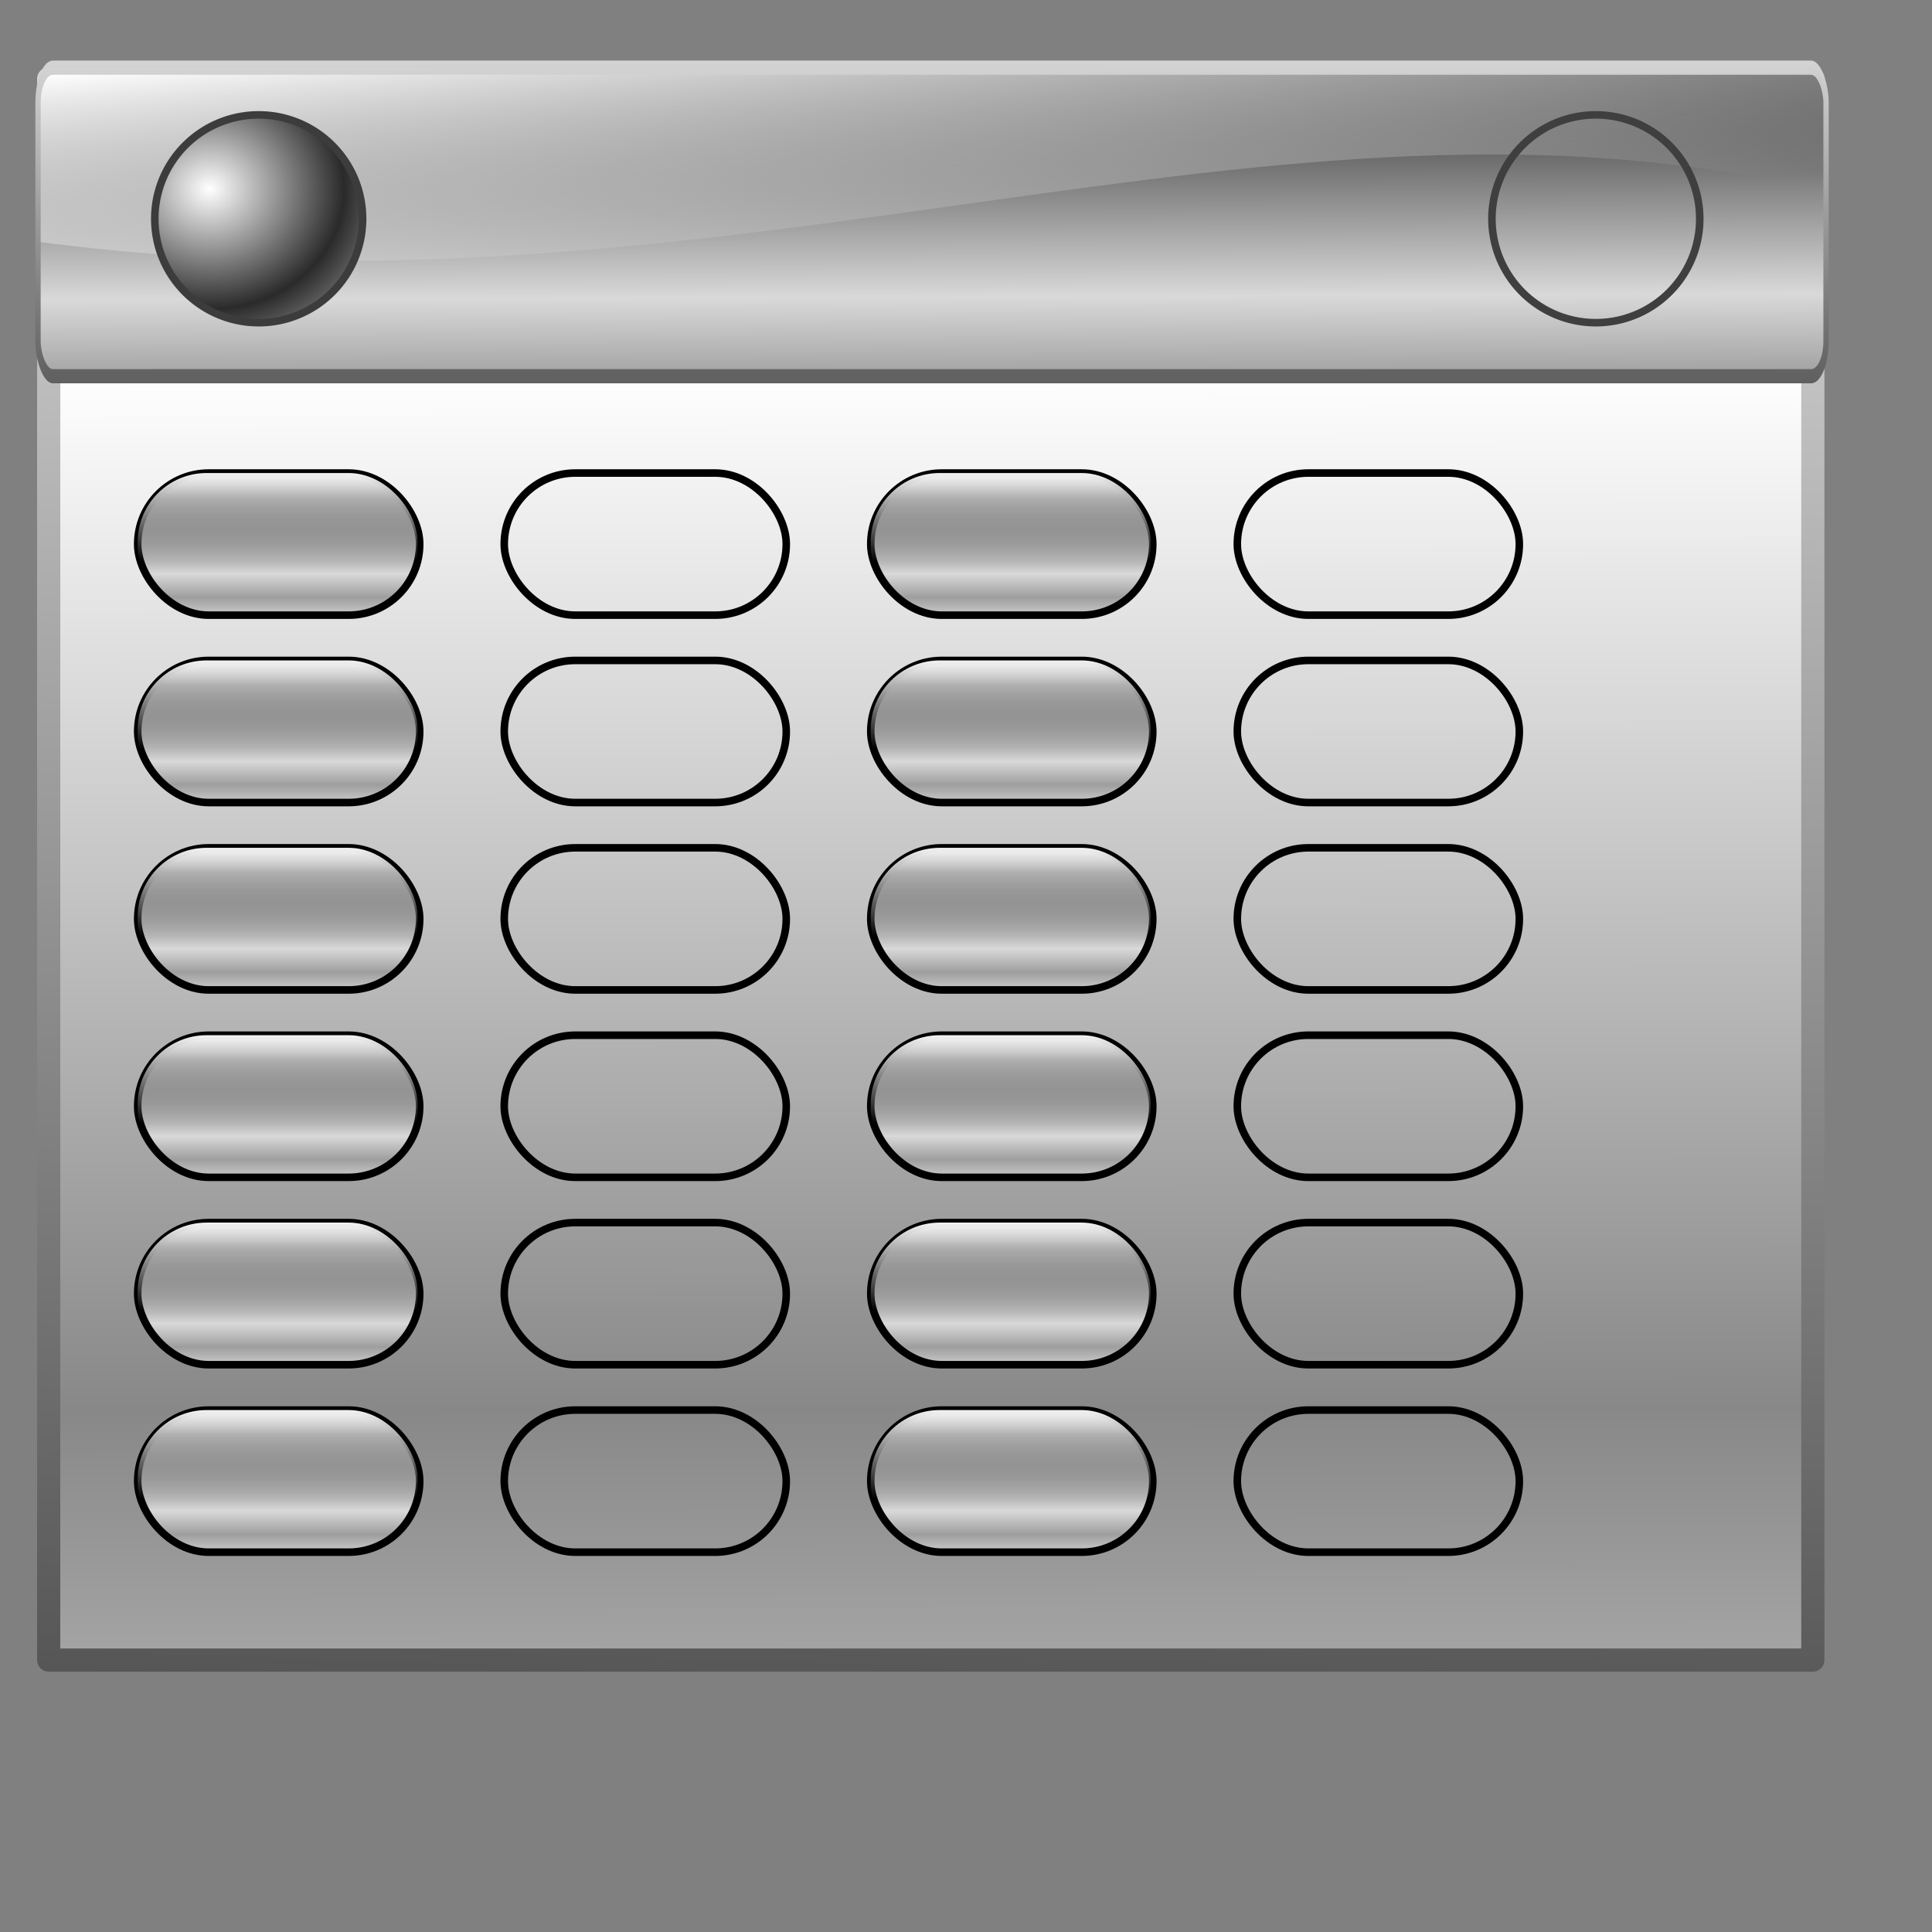 <?xml version="1.0" encoding="UTF-8" standalone="no"?>
<!-- Created with Inkscape (http://www.inkscape.org/) -->

<svg
   xmlns:dc="http://purl.org/dc/elements/1.1/"
   xmlns:cc="http://creativecommons.org/ns#"
   xmlns:rdf="http://www.w3.org/1999/02/22-rdf-syntax-ns#"
   xmlns:svg="http://www.w3.org/2000/svg"
   xmlns="http://www.w3.org/2000/svg"
   xmlns:xlink="http://www.w3.org/1999/xlink"
   xmlns:sodipodi="http://sodipodi.sourceforge.net/DTD/sodipodi-0.dtd"
   xmlns:inkscape="http://www.inkscape.org/namespaces/inkscape"
   width="256"
   height="256"
   id="svg3897"
   sodipodi:version="0.32"
   inkscape:version="0.91 r13725"
   version="1.0"
   sodipodi:docname="view-calendar-month.svg"
   inkscape:output_extension="org.inkscape.output.svg.inkscape"
   inkscape:export-filename="/media/disk/melo/map-blue.png"
   inkscape:export-xdpi="90"
   inkscape:export-ydpi="90">
  <rect width="100%" height="100%" fill="#808080" stroke="none"/>
  <sodipodi:namedview
     id="base"
     pagecolor="#ffffff"
     bordercolor="#666666"
     borderopacity="1.0"
     inkscape:pageopacity="0.0"
     inkscape:pageshadow="2"
     inkscape:zoom="3.17"
     inkscape:cx="128"
     inkscape:cy="136.38576"
     inkscape:document-units="px"
     inkscape:current-layer="layer1"
     width="256"
     height="256"
     inkscape:window-width="1920"
     inkscape:window-height="1057"
     inkscape:window-x="-2"
     inkscape:window-y="-5"
     showgrid="false"
     showguides="true"
     inkscape:guide-bbox="true"
     inkscape:window-maximized="1" />
  <defs
     id="defs3899">
    <linearGradient
       id="linearGradient2706">
      <stop
         id="stop2708"
         stop-color="#9e9e9e"
         stop-opacity="1" />
      <stop
         offset="0.235"
         id="stop2710"
         stop-color="#d9d9d9"
         stop-opacity="1" />
      <stop
         id="stop2712"
         offset="1"
         stop-color="#000000"
         stop-opacity="1" />
    </linearGradient>
    <linearGradient
       id="linearGradient3474">
      <stop
         id="stop3476"
         stop-color="#565656"
         stop-opacity="1" />
      <stop
         id="stop3478"
         offset="1"
         stop-color="#dadada"
         stop-opacity="1" />
    </linearGradient>
    <linearGradient
       id="linearGradient3566">
      <stop
         id="stop3568"
         stop-color="#ffffff"
         stop-opacity="0" />
      <stop
         offset="1"
         id="stop3570"
         stop-color="#ffffff"
         stop-opacity="1" />
    </linearGradient>
    <linearGradient
       id="linearGradient3558">
      <stop
         id="stop3560"
         stop-color="#6474d6"
         stop-opacity="1" />
      <stop
         id="stop3564"
         offset="0.167"
         stop-color="#949cd9"
         stop-opacity="1" />
      <stop
         offset="1"
         id="stop3562"
         stop-color="#20267b"
         stop-opacity="1" />
    </linearGradient>
    <linearGradient
       id="linearGradient3391"
       inkscape:collect="always">
      <stop
         id="stop3393"
         stop-color="#55a0c5"
         stop-opacity="1" />
      <stop
         id="stop3395"
         offset="1"
         stop-color="#ffffff"
         stop-opacity="1" />
    </linearGradient>
    <linearGradient
       id="linearGradient3385"
       inkscape:collect="always">
      <stop
         id="stop3387"
         stop-color="#1cec17"
         stop-opacity="1" />
      <stop
         id="stop3389"
         offset="1"
         stop-color="#236a21"
         stop-opacity="1" />
    </linearGradient>
    <linearGradient
       inkscape:collect="always"
       id="linearGradient2837">
      <stop
         id="stop2839"
         stop-color="white"
         stop-opacity="1" />
      <stop
         offset="1"
         id="stop2841"
         stop-color="black"
         stop-opacity="1" />
    </linearGradient>
    <linearGradient
       id="linearGradient3896">
      <stop
         id="stop3898"
         stop-color="#ffffff"
         stop-opacity="1" />
      <stop
         id="stop3900"
         offset="1"
         stop-color="#2a2a2a"
         stop-opacity="1" />
    </linearGradient>
    <linearGradient
       id="linearGradient2785">
      <stop
         id="stop2787"
         stop-color="#888888"
         stop-opacity="1" />
      <stop
         id="stop2789"
         offset="1"
         stop-color="#ffffff"
         stop-opacity="1" />
    </linearGradient>
    <linearGradient
       id="linearGradient2811">
      <stop
         id="stop2813"
         stop-color="#2e46c9"
         stop-opacity="1" />
      <stop
         id="stop4535"
         offset="1"
         stop-color="#202a7b"
         stop-opacity="1" />
    </linearGradient>
    <linearGradient
       id="linearGradient2841">
      <stop
         id="stop2843"
         stop-color="#000000"
         stop-opacity="1" />
      <stop
         id="stop2845"
         offset="1"
         stop-color="#aaacf1"
         stop-opacity="1" />
    </linearGradient>
    <linearGradient
       id="linearGradient2847"
       inkscape:collect="always">
      <stop
         id="stop2849"
         stop-color="#202372"
         stop-opacity="1" />
      <stop
         id="stop2851"
         offset="1"
         stop-color="#bdc3f6"
         stop-opacity="1" />
    </linearGradient>
    <linearGradient
       inkscape:collect="always"
       id="linearGradient2873">
      <stop
         id="stop2875"
         stop-color="#dae9da"
         stop-opacity="1" />
      <stop
         offset="1"
         id="stop2877"
         stop-color="#214f21"
         stop-opacity="1" />
    </linearGradient>
    <linearGradient
       y2="79.35"
       x2="179.66"
       y1="2.713"
       x1="150.94"
       gradientTransform="matrix(2.367,0,0,2.633,-259.91,29.13)"
       gradientUnits="userSpaceOnUse"
       id="linearGradient3604"
       xlink:href="#linearGradient2873"
       inkscape:collect="always" />
    <linearGradient
       y2="28.777"
       x2="161"
       y1="81.42"
       x1="164.03"
       spreadMethod="reflect"
       gradientTransform="matrix(2.3,0,0,2.574,-249.178,30.62)"
       gradientUnits="userSpaceOnUse"
       id="linearGradient3606"
       xlink:href="#linearGradient3391"
       inkscape:collect="always" />
    <linearGradient
       y2="84.43"
       x2="208.72"
       y1="2.713"
       x1="174.44"
       gradientTransform="matrix(2.367,0,0,2.633,-259.91,29.13)"
       gradientUnits="userSpaceOnUse"
       id="linearGradient3608"
       xlink:href="#linearGradient2811"
       inkscape:collect="always" />
    <linearGradient
       y2="15.222"
       x2="105.36"
       y1="75.53"
       x1="106.11"
       spreadMethod="reflect"
       gradientTransform="matrix(2.367,0,0,2.633,-127.97,20.349)"
       gradientUnits="userSpaceOnUse"
       id="linearGradient3610"
       xlink:href="#linearGradient3558"
       inkscape:collect="always" />
    <linearGradient
       y2="15.222"
       x2="105.36"
       y1="75.53"
       x1="106.11"
       spreadMethod="reflect"
       gradientTransform="matrix(2.44,0,0,2.714,-144.969,7.762)"
       gradientUnits="userSpaceOnUse"
       id="linearGradient2553"
       xlink:href="#linearGradient3558"
       inkscape:collect="always" />
    <linearGradient
       y2="79.35"
       x2="179.66"
       y1="2.713"
       x1="150.94"
       gradientTransform="matrix(2.44,0,0,2.714,-280.943,16.812)"
       gradientUnits="userSpaceOnUse"
       id="linearGradient2561"
       xlink:href="#linearGradient2873"
       inkscape:collect="always" />
    <linearGradient
       inkscape:collect="always"
       xlink:href="#linearGradient3578"
       id="linearGradient2573"
       gradientUnits="userSpaceOnUse"
       spreadMethod="reflect"
       x1="13.515"
       y1="-7.475"
       x2="16.09"
       y2="-7.475" />
    <linearGradient
       inkscape:collect="always"
       xlink:href="#linearGradient3578"
       id="linearGradient3602"
       gradientUnits="userSpaceOnUse"
       spreadMethod="reflect"
       x1="17.08"
       y1="-2.275"
       x2="14.94"
       y2="-3.733" />
    <linearGradient
       inkscape:collect="always"
       xlink:href="#linearGradient3578"
       id="linearGradient3600"
       gradientUnits="userSpaceOnUse"
       spreadMethod="reflect"
       x1="15.582"
       y1="-6.256"
       x2="17.377"
       y2="-1.992" />
    <linearGradient
       inkscape:collect="always"
       xlink:href="#linearGradient3578"
       id="linearGradient3598"
       gradientUnits="userSpaceOnUse"
       spreadMethod="reflect"
       x1="16.691"
       y1="-10.978"
       x2="16.09"
       y2="-7.475" />
    <linearGradient
       inkscape:collect="always"
       xlink:href="#linearGradient3578"
       id="linearGradient3596"
       gradientUnits="userSpaceOnUse"
       spreadMethod="reflect"
       x1="16.387"
       y1="-11.391"
       x2="11.132"
       y2="-11.199" />
    <linearGradient
       inkscape:collect="always"
       xlink:href="#linearGradient3578"
       id="linearGradient3594"
       gradientUnits="userSpaceOnUse"
       spreadMethod="reflect"
       x1="12.04"
       y1="-11.587"
       x2="8.696"
       y2="-2.688" />
    <linearGradient
       inkscape:collect="always"
       xlink:href="#linearGradient3578"
       id="linearGradient3592"
       gradientUnits="userSpaceOnUse"
       spreadMethod="reflect"
       x1="12.906"
       y1="-10.151"
       x2="11.372"
       y2="-5.778" />
    <linearGradient
       inkscape:collect="always"
       xlink:href="#linearGradient3578"
       id="linearGradient3590"
       gradientUnits="userSpaceOnUse"
       spreadMethod="reflect"
       x1="16.387"
       y1="-5.908"
       x2="17.747"
       y2="-6.953" />
    <linearGradient
       inkscape:collect="always"
       xlink:href="#linearGradient3578"
       id="linearGradient3588"
       gradientUnits="userSpaceOnUse"
       spreadMethod="reflect"
       x1="13.515"
       y1="-7.475"
       x2="17.07"
       y2="-8.02" />
    <linearGradient
       inkscape:collect="always"
       xlink:href="#linearGradient3578"
       id="linearGradient3586"
       gradientUnits="userSpaceOnUse"
       spreadMethod="reflect"
       x1="16.909"
       y1="-5.212"
       x2="18.617"
       y2="-6.583" />
    <linearGradient
       id="linearGradient3578">
      <stop
         id="stop3580"
         stop-color="#000000"
         stop-opacity="1" />
      <stop
         offset="1"
         id="stop3582"
         stop-color="#fffcfc"
         stop-opacity="1" />
    </linearGradient>
    <linearGradient
       y2="28.777"
       x2="161"
       y1="81.42"
       x1="164.03"
       spreadMethod="reflect"
       gradientTransform="matrix(2.37,0,0,2.652,-269.882,18.348)"
       gradientUnits="userSpaceOnUse"
       id="linearGradient2891"
       xlink:href="#linearGradient3391"
       inkscape:collect="always" />
    <linearGradient
       y2="84.43"
       x2="208.72"
       y1="2.713"
       x1="174.44"
       gradientTransform="matrix(2.44,0,0,2.714,-280.943,16.812)"
       gradientUnits="userSpaceOnUse"
       id="linearGradient2893"
       xlink:href="#linearGradient2811"
       inkscape:collect="always" />
    <linearGradient
       y2="13.375"
       x2="102.29"
       y1="51.833"
       x1="113.93"
       gradientTransform="matrix(2.44,0,0,2.714,-144.969,7.762)"
       gradientUnits="userSpaceOnUse"
       id="linearGradient2897"
       xlink:href="#linearGradient3566"
       inkscape:collect="always" />
    <linearGradient
       y2="15.827"
       x2="190.16"
       y1="9.87"
       x1="185.91"
       gradientUnits="userSpaceOnUse"
       id="linearGradient2899"
       xlink:href="#linearGradient2837"
       inkscape:collect="always" />
    <linearGradient
       y2="10.472"
       x2="185.22"
       y1="16.91"
       x1="189.7"
       gradientUnits="userSpaceOnUse"
       id="linearGradient2901"
       xlink:href="#linearGradient2837"
       inkscape:collect="always" />
    <linearGradient
       y2="15.827"
       x2="190.16"
       y1="9.87"
       x1="185.91"
       gradientUnits="userSpaceOnUse"
       id="linearGradient2903"
       xlink:href="#linearGradient2841"
       inkscape:collect="always" />
    <linearGradient
       y2="10.472"
       x2="185.22"
       y1="16.91"
       x1="189.7"
       gradientUnits="userSpaceOnUse"
       id="linearGradient2905"
       xlink:href="#linearGradient2847"
       inkscape:collect="always" />
    <linearGradient
       y2="15.827"
       x2="190.16"
       y1="9.87"
       x1="185.91"
       gradientUnits="userSpaceOnUse"
       id="linearGradient2907"
       xlink:href="#linearGradient2837"
       inkscape:collect="always" />
    <linearGradient
       y2="10.472"
       x2="185.22"
       y1="16.91"
       x1="189.7"
       gradientUnits="userSpaceOnUse"
       id="linearGradient2909"
       xlink:href="#linearGradient3385"
       inkscape:collect="always" />
    <linearGradient
       inkscape:collect="always"
       xlink:href="#linearGradient3566"
       id="linearGradient4345"
       gradientUnits="userSpaceOnUse"
       spreadMethod="pad"
       x1="140.15"
       y1="71.808"
       x2="140.15"
       y2="59.46"
       gradientTransform="translate(115.108,126.809)" />
    <linearGradient
       inkscape:collect="always"
       xlink:href="#linearGradient2706"
       id="linearGradient4348"
       gradientUnits="userSpaceOnUse"
       spreadMethod="reflect"
       x1="140.15"
       y1="76.51"
       x2="140.15"
       y2="63.26"
       gradientTransform="translate(115.108,126.809)" />
    <linearGradient
       inkscape:collect="always"
       xlink:href="#linearGradient3566"
       id="linearGradient4355"
       gradientUnits="userSpaceOnUse"
       spreadMethod="pad"
       x1="140.15"
       y1="71.808"
       x2="140.15"
       y2="59.46"
       gradientTransform="translate(115.108,101.977)" />
    <linearGradient
       inkscape:collect="always"
       xlink:href="#linearGradient2706"
       id="linearGradient4358"
       gradientUnits="userSpaceOnUse"
       spreadMethod="reflect"
       x1="140.15"
       y1="76.51"
       x2="140.15"
       y2="63.26"
       gradientTransform="translate(115.108,101.977)" />
    <linearGradient
       inkscape:collect="always"
       xlink:href="#linearGradient3566"
       id="linearGradient4385"
       gradientUnits="userSpaceOnUse"
       spreadMethod="pad"
       x1="140.15"
       y1="71.808"
       x2="140.15"
       y2="59.46"
       gradientTransform="translate(115.108,77.145)" />
    <linearGradient
       inkscape:collect="always"
       xlink:href="#linearGradient2706"
       id="linearGradient4388"
       gradientUnits="userSpaceOnUse"
       spreadMethod="reflect"
       x1="140.15"
       y1="76.51"
       x2="140.15"
       y2="63.26"
       gradientTransform="translate(115.108,77.145)" />
    <linearGradient
       inkscape:collect="always"
       xlink:href="#linearGradient3566"
       id="linearGradient4395"
       gradientUnits="userSpaceOnUse"
       spreadMethod="pad"
       x1="140.15"
       y1="71.808"
       x2="140.15"
       y2="59.46"
       gradientTransform="translate(115.108,52.313)" />
    <linearGradient
       inkscape:collect="always"
       xlink:href="#linearGradient2706"
       id="linearGradient4398"
       gradientUnits="userSpaceOnUse"
       spreadMethod="reflect"
       x1="140.15"
       y1="76.51"
       x2="140.15"
       y2="63.26"
       gradientTransform="translate(115.108,52.313)" />
    <linearGradient
       inkscape:collect="always"
       xlink:href="#linearGradient3566"
       id="linearGradient4425"
       gradientUnits="userSpaceOnUse"
       spreadMethod="pad"
       x1="140.15"
       y1="71.808"
       x2="140.15"
       y2="59.46"
       gradientTransform="translate(115.108,27.48)" />
    <linearGradient
       inkscape:collect="always"
       xlink:href="#linearGradient2706"
       id="linearGradient4428"
       gradientUnits="userSpaceOnUse"
       spreadMethod="reflect"
       x1="140.15"
       y1="76.51"
       x2="140.15"
       y2="63.26"
       gradientTransform="translate(115.108,27.48)" />
    <linearGradient
       inkscape:collect="always"
       xlink:href="#linearGradient3566"
       id="linearGradient4435"
       gradientUnits="userSpaceOnUse"
       spreadMethod="pad"
       x1="140.15"
       y1="71.808"
       x2="140.15"
       y2="59.46"
       gradientTransform="translate(115.108,2.648)" />
    <linearGradient
       inkscape:collect="always"
       xlink:href="#linearGradient2706"
       id="linearGradient4438"
       gradientUnits="userSpaceOnUse"
       spreadMethod="reflect"
       x1="140.15"
       y1="76.51"
       x2="140.15"
       y2="63.26"
       gradientTransform="translate(115.108,2.648)" />
    <linearGradient
       inkscape:collect="always"
       xlink:href="#linearGradient2706"
       id="linearGradient4585"
       gradientUnits="userSpaceOnUse"
       gradientTransform="matrix(2.479,0,0,0.266,-148.087,58.795)"
       spreadMethod="reflect"
       x1="106.11"
       y1="75.53"
       x2="105.36"
       y2="15.222" />
    <linearGradient
       inkscape:collect="always"
       xlink:href="#linearGradient3566"
       id="linearGradient4587"
       gradientUnits="userSpaceOnUse"
       gradientTransform="matrix(2.479,0,0,0.266,-148.087,58.795)"
       x1="113.93"
       y1="51.833"
       x2="102.29"
       y2="13.375" />
    <linearGradient
       inkscape:collect="always"
       xlink:href="#linearGradient3474"
       id="linearGradient4589"
       gradientUnits="userSpaceOnUse"
       gradientTransform="matrix(1.013,0,0,0.098,-3.589,59.085)"
       x1="126.95"
       y1="211.31"
       x2="126.95"
       y2="50.614" />
    <radialGradient
       inkscape:collect="always"
       xlink:href="#linearGradient3896"
       id="radialGradient4591"
       gradientUnits="userSpaceOnUse"
       gradientTransform="matrix(-0.016,1.116,-1.25,-0.018,83.297,5.174)"
       spreadMethod="reflect"
       cx="32.25"
       cy="40.42"
       fx="32.25"
       fy="40.42"
       r="14.268" />
    <linearGradient
       inkscape:collect="always"
       xlink:href="#linearGradient2785"
       id="linearGradient4602"
       gradientUnits="userSpaceOnUse"
       gradientTransform="matrix(1.117,0,0,1.351,-12.946,-23.745)"
       spreadMethod="reflect"
       x1="117.33"
       y1="155.81"
       x2="117.19"
       y2="53.701" />
    <linearGradient
       inkscape:collect="always"
       xlink:href="#linearGradient3474"
       id="linearGradient4604"
       gradientUnits="userSpaceOnUse"
       gradientTransform="matrix(1.117,0,0,1.351,-12.946,-23.745)"
       x1="121.97"
       y1="184.06"
       x2="126.31"
       y2="21.922" />
  </defs>
  <g
     id="layer1"
     inkscape:groupmode="layer"
     inkscape:label="1. réteg">
    <g
       transform="translate(2.792,0.148)"
       id="g2846"
       inkscape:label="1. réteg">
      <g
         id="g2637">
        <g
           transform="translate(-2.572,0)"
           id="g3612">
          <g
             id="g2650"
             stroke-opacity="1"
             fill="url(#linearGradient2573)"
             font-family="Bitstream Vera Sans"
             stroke="none"
             font-style="normal"
             stroke-linejoin="miter"
             fill-opacity="1"
             font-weight="normal"
             stroke-linecap="butt"
             stroke-width="1"
             font-size="12">
            <path
               d="M 16.188,-12.219 L 12.094,-12.188 L 12.801,-11.48 L 16.895,-11.512 L 16.188,-12.219 z"
               id="path2652"
               fill="url(#linearGradient2573)"
               fill-opacity="1" />
            <path
               d="M 12.094,-12.188 L 8.75,-3.438 L 9.457,-2.73 L 12.801,-11.48 L 12.094,-12.188 z"
               id="path2654"
               fill="url(#linearGradient2553)"
               fill-opacity="1" />
            <path
               d="M 14.75,-5.688 L 15.531,-3.469 L 16.238,-2.762 L 15.457,-4.98 L 14.75,-5.688 z"
               id="path2662"
               fill="url(#linearGradient2573)"
               fill-opacity="1" />
            <path
               d="M 15.531,-3.469 L 15.531,-3.438 L 16.238,-2.73 L 16.238,-2.762 L 15.531,-3.469 z"
               id="path2664"
               fill="url(#linearGradient2573)"
               fill-opacity="1" />
            <path
               d="M 17.92,-11.52 C 17.479,-11.961 16.896,-12.234 16.188,-12.219 L 16.895,-11.512 C 17.604,-11.527 18.186,-11.254 18.627,-10.812 L 17.92,-11.52 z"
               id="path2672"
               fill="url(#linearGradient2573)"
               fill-opacity="1" />
            <path
               d="M 16.219,-11.969 C 16.818,-11.966 17.317,-11.726 17.7,-11.343 L 18.407,-10.636 C 18.024,-11.019 17.525,-11.259 16.926,-11.262 L 16.219,-11.969 z"
               id="path2674"
               fill="url(#linearGradient3598)"
               fill-opacity="1" />
            <path
               d="M 17.7,-11.343 C 19.262,-9.781 18.899,-5.843 15.594,-5.906 L 16.301,-5.199 C 19.606,-5.136 19.969,-9.074 18.407,-10.636 L 17.7,-11.343 z"
               id="path2676"
               fill="url(#linearGradient2561)"
               fill-opacity="1" />
            <path
               d="M 15.594,-5.906 L 16.375,-3.719 L 17.082,-3.012 L 16.301,-5.199 L 15.594,-5.906 z"
               id="path2678"
               fill="url(#linearGradient2573)"
               fill-opacity="1" />
            <path
               d="M 16.375,-3.719 L 15.719,-3.719 L 16.426,-3.012 L 17.082,-3.012 L 16.375,-3.719 z"
               id="path2680"
               fill="url(#linearGradient2573)"
               fill-opacity="1" />
            <path
               d="M 14.875,-5.969 L 10.562,-5.969 L 11.27,-5.262 L 15.582,-5.262 L 14.875,-5.969 z"
               id="path2684"
               fill="url(#linearGradient2573)"
               fill-opacity="1" />
            <path
               d="M 10.562,-5.969 L 9.75,-3.75 L 10.457,-3.043 L 11.27,-5.262 L 10.562,-5.969 z"
               id="path2686"
               fill="url(#linearGradient2573)"
               fill-opacity="1" />
            <path
               d="M 9.188,-3.75 L 12.281,-11.906 L 12.988,-11.199 L 9.895,-3.043 L 9.188,-3.75 z"
               id="path2690"
               fill="url(#linearGradient3594)"
               fill-opacity="1" />
            <path
               d="M 10.812,-5.688 L 14.75,-5.688 L 15.457,-4.98 L 11.52,-4.98 L 10.812,-5.688 z"
               id="path2660"
               fill="url(#linearGradient3608)"
               fill-opacity="1" />
            <path
               d="M 15.719,-3.719 L 14.875,-5.969 L 15.582,-5.262 L 16.426,-3.012 L 15.719,-3.719 z"
               id="path2682"
               fill="url(#linearGradient3610)"
               fill-opacity="1" />
            <path
               d="M 9.75,-3.75 L 9.188,-3.75 L 9.895,-3.043 L 10.457,-3.043 L 9.75,-3.75 z"
               id="path2688"
               fill="url(#linearGradient2573)"
               fill-opacity="1" />
            <path
               d="M 12.281,-11.906 L 16.219,-11.969 L 16.926,-11.262 L 12.988,-11.199 L 12.281,-11.906 z"
               id="path2692"
               fill="url(#linearGradient3596)"
               fill-opacity="1" />
            <path
               d="M 13.594,-11.375 L 15.438,-6.438 L 16.145,-5.73 L 14.301,-10.668 L 13.594,-11.375 z"
               id="path2694"
               fill="url(#linearGradient2573)"
               fill-opacity="1" />
            <path
               d="M 17.297,-10.695 C 16.872,-11.12 16.292,-11.392 15.594,-11.375 L 16.301,-10.668 C 17,-10.685 17.579,-10.413 18.004,-9.988 L 17.297,-10.695 z"
               id="path2698"
               fill="url(#linearGradient2561)"
               fill-opacity="1" />
            <path
               d="M 15.594,-11.375 L 13.594,-11.375 L 14.301,-10.668 L 16.301,-10.668 L 15.594,-11.375 z"
               id="path2700"
               fill="url(#linearGradient2891)"
               fill-opacity="1" />
            <path
               d="M 12.5,-11.25 L 10.719,-6.375 L 11.426,-5.668 L 13.207,-10.543 L 12.5,-11.25 z"
               id="path2702"
               fill="url(#linearGradient2893)"
               fill-opacity="1" />
            <path
               d="M 10.719,-6.375 L 14.719,-6.312 L 15.426,-5.605 L 11.426,-5.668 L 10.719,-6.375 z"
               id="path2704"
               fill="url(#linearGradient2553)"
               fill-opacity="1" />
            <path
               d="M 14.719,-6.312 L 12.969,-11.25 L 13.676,-10.543 L 15.426,-5.605 L 14.719,-6.312 z"
               id="path2706"
               fill="url(#linearGradient2897)"
               fill-opacity="1" />
            <path
               d="M 12.969,-11.25 L 12.5,-11.25 L 13.207,-10.543 L 13.676,-10.543 L 12.969,-11.25 z"
               id="path2708"
               fill="url(#linearGradient2899)"
               fill-opacity="1" />
            <path
               d="M 13.969,-11.125 L 15.562,-11.125 L 16.27,-10.418 L 14.676,-10.418 L 13.969,-11.125 z"
               id="path2710"
               fill="url(#linearGradient2901)"
               fill-opacity="1" />
            <path
               d="M 15.562,-11.125 C 16.263,-11.142 16.808,-10.898 17.189,-10.517 L 17.896,-9.809 C 17.515,-10.191 16.97,-10.435 16.27,-10.418 L 15.562,-11.125 z"
               id="path2712"
               fill="url(#linearGradient2903)"
               fill-opacity="1" />
            <path
               d="M 17.189,-10.517 C 18.416,-9.29 17.957,-6.644 15.594,-6.719 L 16.301,-6.012 C 18.665,-5.937 19.123,-8.583 17.896,-9.809 L 17.189,-10.517 z"
               id="path2714"
               fill="url(#linearGradient3588)"
               fill-opacity="1" />
            <path
               d="M 15.594,-6.719 L 13.969,-11.125 L 14.676,-10.418 L 16.301,-6.012 L 15.594,-6.719 z"
               id="path2716"
               fill="url(#linearGradient2905)"
               fill-opacity="1" />
            <path
               d="M 15.438,-6.438 C 18.435,-6.363 18.668,-9.323 17.297,-10.695 L 18.004,-9.988 C 19.375,-8.616 19.142,-5.656 16.145,-5.73 L 15.438,-6.438 z"
               id="path2696"
               fill="url(#linearGradient3590)"
               fill-opacity="1" />
            <path
               d="M 11.156,-6.656 L 12.75,-11.031 L 13.457,-10.324 L 11.863,-5.949 L 11.156,-6.656 z"
               id="path2722"
               fill="url(#linearGradient3592)"
               fill-opacity="1" />
            <path
               d="M 12.75,-11.031 L 14.375,-6.656 L 15.082,-5.949 L 13.457,-10.324 L 12.75,-11.031 z"
               id="path2718"
               fill="url(#linearGradient2907)"
               fill-opacity="1" />
            <path
               d="M 14.375,-6.656 L 11.156,-6.656 L 11.863,-5.949 L 15.082,-5.949 L 14.375,-6.656 z"
               id="path2720"
               fill="url(#linearGradient2909)"
               fill-opacity="1" />
            <path
               d="M 15.969,-5.688 C 19.235,-5.625 19.619,-9.821 17.92,-11.52 L 18.627,-10.812 C 20.326,-9.114 19.942,-4.918 16.676,-4.98 L 15.969,-5.688 z"
               id="path2670"
               fill="url(#linearGradient3586)"
               fill-opacity="1" />
            <path
               d="M 16.781,-3.438 L 15.969,-5.688 L 16.676,-4.98 L 17.488,-2.73 L 16.781,-3.438 z"
               id="path2668"
               fill="url(#linearGradient3600)"
               fill-opacity="1" />
            <path
               d="M 15.531,-3.438 L 16.781,-3.438 L 17.488,-2.73 L 16.238,-2.73 L 15.531,-3.438 z"
               id="path2666"
               fill="url(#linearGradient3602)"
               fill-opacity="1" />
            <path
               d="M 8.75,-3.438 L 10,-3.438 L 10.707,-2.73 L 9.457,-2.73 L 8.75,-3.438 z"
               id="path2656"
               fill="url(#linearGradient3604)"
               fill-opacity="1" />
            <path
               d="M 10,-3.438 L 10.812,-5.688 L 11.52,-4.98 L 10.707,-2.73 L 10,-3.438 z"
               id="path2658"
               fill="url(#linearGradient3606)"
               fill-opacity="1" />
          </g>
          <path
             d="M 16.188,-12.175 L 12.094,-12.144 L 8.75,-3.394 L 10,-3.394 L 10.812,-5.644 L 14.75,-5.644 L 15.531,-3.425 L 15.531,-3.394 L 16.781,-3.394 L 15.969,-5.644 C 20.084,-5.565 19.623,-12.248 16.188,-12.175 z M 16.219,-11.925 C 19.263,-11.911 19.709,-5.784 15.594,-5.863 L 16.375,-3.675 L 15.719,-3.675 L 14.875,-5.925 L 10.562,-5.925 L 9.75,-3.706 L 9.187,-3.706 L 12.281,-11.863 L 16.219,-11.925 z M 13.594,-11.331 L 15.438,-6.394 C 19.363,-6.296 18.548,-11.404 15.594,-11.331 L 13.594,-11.331 z M 12.5,-11.206 L 10.719,-6.331 L 14.719,-6.269 L 12.969,-11.206 L 12.5,-11.206 z M 13.969,-11.081 L 15.562,-11.081 C 18.517,-11.154 18.692,-6.578 15.594,-6.675 L 13.969,-11.081 z M 12.75,-10.988 L 14.375,-6.613 L 11.156,-6.613 L 12.75,-10.988 z"
             id="path2505"
             stroke-opacity="1"
             fill="#333333"
             font-family="Bitstream Vera Sans"
             stroke="none"
             font-style="normal"
             stroke-linejoin="miter"
             fill-opacity="1"
             font-weight="normal"
             stroke-linecap="butt"
             stroke-width="1"
             font-size="12" />
        </g>
        <path
           sodipodi:nodetypes="csssccccccssscccsssssssccsssssssccsssssssccssssssscccccccsccccsccccccccccsssccccsssccccccssssscccccccssssscccsssccssscccccccsssssssccsssssssccccsssssssssssssssccssssssssssssssscccsssssssccsssccsssccssssssscccccsssccccsssccccsssccccccsssccssssscccccccssssscccsssccssscccccccccccccccccccccccsssssssccsssssssccsssssssccsssssssccsssccccsssccccsssccccccsssc"
           d="M 6.087,-4.024 C 6.077,-4.035 6.065,-4.043 6.053,-4.048 C 6.04,-4.054 6.027,-4.056 6.012,-4.056 C 5.959,-4.056 5.918,-4.025 5.89,-3.962 C 5.861,-3.899 5.847,-3.809 5.847,-3.691 L 5.847,-3.143 L 5.753,-3.143 L 5.753,-4.184 L 5.847,-4.184 L 5.847,-4.022 C 5.867,-4.085 5.893,-4.132 5.924,-4.162 C 5.956,-4.193 5.994,-4.209 6.039,-4.209 C 6.046,-4.209 6.053,-4.208 6.061,-4.206 C 6.068,-4.205 6.077,-4.203 6.087,-4.199 L 6.087,-4.024 M 6.385,-4.064 C 6.335,-4.064 6.295,-4.028 6.266,-3.956 C 6.237,-3.885 6.222,-3.787 6.222,-3.663 C 6.222,-3.538 6.236,-3.44 6.265,-3.368 C 6.295,-3.297 6.334,-3.261 6.385,-3.261 C 6.435,-3.261 6.474,-3.297 6.504,-3.369 C 6.533,-3.441 6.547,-3.539 6.547,-3.663 C 6.547,-3.786 6.533,-3.883 6.504,-3.955 C 6.474,-4.028 6.435,-4.064 6.385,-4.064 M 6.385,-4.209 C 6.466,-4.209 6.53,-4.16 6.577,-4.064 C 6.623,-3.967 6.647,-3.833 6.647,-3.663 C 6.647,-3.492 6.623,-3.358 6.577,-3.261 C 6.53,-3.165 6.466,-3.116 6.385,-3.116 C 6.303,-3.116 6.239,-3.165 6.193,-3.261 C 6.146,-3.358 6.123,-3.492 6.123,-3.663 C 6.123,-3.833 6.146,-3.967 6.193,-4.064 C 6.239,-4.16 6.303,-4.209 6.385,-4.209 M 7.022,-4.064 C 6.972,-4.064 6.932,-4.028 6.903,-3.956 C 6.874,-3.885 6.859,-3.787 6.859,-3.663 C 6.859,-3.538 6.874,-3.44 6.903,-3.368 C 6.932,-3.297 6.972,-3.261 7.022,-3.261 C 7.072,-3.261 7.112,-3.297 7.141,-3.369 C 7.17,-3.441 7.185,-3.539 7.185,-3.663 C 7.185,-3.786 7.17,-3.883 7.141,-3.955 C 7.112,-4.028 7.072,-4.064 7.022,-4.064 M 7.022,-4.209 C 7.104,-4.209 7.168,-4.16 7.214,-4.064 C 7.261,-3.967 7.284,-3.833 7.284,-3.663 C 7.284,-3.492 7.261,-3.358 7.214,-3.261 C 7.168,-3.165 7.104,-3.116 7.022,-3.116 C 6.941,-3.116 6.876,-3.165 6.83,-3.261 C 6.784,-3.358 6.761,-3.492 6.761,-3.663 C 6.761,-3.833 6.784,-3.967 6.83,-4.064 C 6.876,-4.16 6.941,-4.209 7.022,-4.209 M 7.532,-4.479 L 7.532,-4.184 L 7.724,-4.184 L 7.724,-4.051 L 7.532,-4.051 L 7.532,-3.486 C 7.532,-3.401 7.538,-3.347 7.55,-3.323 C 7.563,-3.298 7.589,-3.286 7.628,-3.286 L 7.724,-3.286 L 7.724,-3.143 L 7.628,-3.143 C 7.556,-3.143 7.506,-3.168 7.479,-3.217 C 7.451,-3.266 7.437,-3.356 7.437,-3.486 L 7.437,-4.051 L 7.369,-4.051 L 7.369,-4.184 L 7.437,-4.184 L 7.437,-4.479 L 7.532,-4.479 M 7.955,-4.376 L 7.955,-3.855 L 8.084,-3.855 C 8.132,-3.855 8.169,-3.877 8.195,-3.923 C 8.222,-3.968 8.235,-4.032 8.235,-4.116 C 8.235,-4.199 8.222,-4.263 8.195,-4.308 C 8.169,-4.353 8.132,-4.376 8.084,-4.376 L 7.955,-4.376 M 7.852,-4.53 L 8.084,-4.53 C 8.17,-4.53 8.234,-4.495 8.277,-4.424 C 8.321,-4.354 8.343,-4.251 8.343,-4.116 C 8.343,-3.979 8.321,-3.876 8.277,-3.806 C 8.234,-3.736 8.17,-3.701 8.084,-3.701 L 7.955,-3.701 L 7.955,-3.143 L 7.852,-3.143 L 7.852,-4.53 M 8.69,-3.666 C 8.614,-3.666 8.562,-3.65 8.532,-3.619 C 8.503,-3.587 8.489,-3.533 8.489,-3.457 C 8.489,-3.397 8.5,-3.348 8.521,-3.312 C 8.543,-3.277 8.573,-3.259 8.611,-3.259 C 8.663,-3.259 8.704,-3.293 8.736,-3.36 C 8.767,-3.427 8.783,-3.517 8.783,-3.628 L 8.783,-3.666 L 8.69,-3.666 M 8.877,-3.737 L 8.877,-3.143 L 8.783,-3.143 L 8.783,-3.301 C 8.762,-3.238 8.735,-3.191 8.703,-3.161 C 8.671,-3.131 8.632,-3.116 8.586,-3.116 C 8.528,-3.116 8.481,-3.146 8.446,-3.206 C 8.412,-3.266 8.395,-3.346 8.395,-3.446 C 8.395,-3.563 8.416,-3.651 8.459,-3.711 C 8.502,-3.77 8.566,-3.8 8.652,-3.8 L 8.783,-3.8 L 8.783,-3.817 C 8.783,-3.895 8.769,-3.956 8.74,-3.999 C 8.712,-4.042 8.672,-4.064 8.621,-4.064 C 8.588,-4.064 8.557,-4.057 8.526,-4.042 C 8.495,-4.028 8.465,-4.007 8.437,-3.978 L 8.437,-4.136 C 8.471,-4.16 8.504,-4.178 8.537,-4.19 C 8.569,-4.203 8.6,-4.209 8.631,-4.209 C 8.713,-4.209 8.775,-4.17 8.816,-4.092 C 8.856,-4.014 8.877,-3.895 8.877,-3.737 M 9.07,-4.589 L 9.164,-4.589 L 9.164,-3.143 L 9.07,-3.143 L 9.07,-4.589 M 9.717,-3.669 C 9.717,-3.58 9.729,-3.51 9.753,-3.46 C 9.778,-3.409 9.811,-3.384 9.853,-3.384 C 9.894,-3.384 9.927,-3.41 9.951,-3.461 C 9.975,-3.511 9.987,-3.581 9.987,-3.669 C 9.987,-3.755 9.975,-3.824 9.95,-3.875 C 9.926,-3.926 9.893,-3.952 9.852,-3.952 C 9.811,-3.952 9.778,-3.927 9.753,-3.876 C 9.729,-3.825 9.717,-3.756 9.717,-3.669 M 9.995,-3.391 C 9.974,-3.343 9.951,-3.308 9.925,-3.285 C 9.898,-3.263 9.868,-3.252 9.833,-3.252 C 9.775,-3.252 9.727,-3.29 9.69,-3.367 C 9.654,-3.444 9.636,-3.545 9.636,-3.669 C 9.636,-3.792 9.654,-3.893 9.691,-3.971 C 9.727,-4.048 9.775,-4.087 9.833,-4.087 C 9.868,-4.087 9.899,-4.075 9.925,-4.051 C 9.952,-4.028 9.975,-3.993 9.995,-3.946 L 9.995,-4.068 L 10.068,-4.068 L 10.068,-3.384 C 10.117,-3.398 10.156,-3.439 10.184,-3.508 C 10.212,-3.577 10.226,-3.667 10.226,-3.776 C 10.226,-3.843 10.22,-3.905 10.21,-3.963 C 10.199,-4.021 10.183,-4.075 10.161,-4.125 C 10.126,-4.206 10.083,-4.268 10.032,-4.31 C 9.981,-4.354 9.926,-4.376 9.866,-4.376 C 9.825,-4.376 9.785,-4.365 9.746,-4.345 C 9.708,-4.325 9.673,-4.295 9.64,-4.256 C 9.587,-4.193 9.545,-4.11 9.515,-4.007 C 9.485,-3.905 9.47,-3.794 9.47,-3.674 C 9.47,-3.576 9.48,-3.483 9.499,-3.397 C 9.519,-3.311 9.547,-3.235 9.584,-3.17 C 9.62,-3.105 9.661,-3.056 9.708,-3.023 C 9.754,-2.989 9.805,-2.972 9.858,-2.972 C 9.902,-2.972 9.945,-2.986 9.987,-3.013 C 10.029,-3.039 10.068,-3.078 10.103,-3.128 L 10.149,-3.025 C 10.107,-2.965 10.06,-2.919 10.01,-2.887 C 9.96,-2.855 9.909,-2.839 9.858,-2.839 C 9.795,-2.839 9.736,-2.86 9.68,-2.9 C 9.624,-2.941 9.575,-3 9.531,-3.077 C 9.488,-3.154 9.455,-3.244 9.432,-3.345 C 9.409,-3.448 9.398,-3.557 9.398,-3.674 C 9.398,-3.787 9.41,-3.894 9.433,-3.997 C 9.456,-4.099 9.489,-4.188 9.531,-4.266 C 9.575,-4.345 9.626,-4.405 9.683,-4.446 C 9.741,-4.488 9.801,-4.509 9.865,-4.509 C 9.937,-4.509 10.004,-4.482 10.066,-4.428 C 10.127,-4.375 10.179,-4.298 10.221,-4.199 C 10.246,-4.138 10.266,-4.072 10.279,-4.001 C 10.292,-3.93 10.299,-3.856 10.299,-3.78 C 10.299,-3.617 10.272,-3.489 10.218,-3.395 C 10.164,-3.3 10.09,-3.252 9.995,-3.248 L 9.995,-3.391 M 10.846,-3.702 C 10.846,-3.826 10.831,-3.922 10.803,-3.99 C 10.775,-4.058 10.736,-4.092 10.686,-4.092 C 10.635,-4.092 10.596,-4.058 10.568,-3.99 C 10.54,-3.922 10.526,-3.826 10.526,-3.702 C 10.526,-3.579 10.54,-3.483 10.568,-3.415 C 10.596,-3.347 10.635,-3.313 10.686,-3.313 C 10.736,-3.313 10.775,-3.347 10.803,-3.415 C 10.831,-3.483 10.846,-3.579 10.846,-3.702 M 10.939,-3.299 C 10.939,-3.122 10.918,-2.99 10.875,-2.904 C 10.831,-2.817 10.765,-2.774 10.676,-2.774 C 10.644,-2.774 10.613,-2.779 10.583,-2.788 C 10.554,-2.797 10.526,-2.81 10.498,-2.829 L 10.498,-2.995 C 10.526,-2.968 10.553,-2.948 10.58,-2.935 C 10.607,-2.922 10.634,-2.915 10.662,-2.915 C 10.723,-2.915 10.769,-2.945 10.8,-3.004 C 10.83,-3.062 10.846,-3.15 10.846,-3.268 L 10.846,-3.353 C 10.826,-3.291 10.801,-3.246 10.771,-3.215 C 10.741,-3.185 10.705,-3.17 10.663,-3.17 C 10.593,-3.17 10.536,-3.218 10.494,-3.316 C 10.451,-3.413 10.43,-3.542 10.43,-3.702 C 10.43,-3.863 10.451,-3.992 10.494,-4.089 C 10.536,-4.187 10.593,-4.235 10.663,-4.235 C 10.705,-4.235 10.741,-4.22 10.771,-4.19 C 10.801,-4.159 10.826,-4.114 10.846,-4.052 L 10.846,-4.21 L 10.939,-4.21 L 10.939,-3.299 M 11.576,-4.01 C 11.6,-4.087 11.628,-4.144 11.66,-4.18 C 11.693,-4.217 11.731,-4.235 11.775,-4.235 C 11.835,-4.235 11.88,-4.197 11.913,-4.121 C 11.945,-4.045 11.961,-3.938 11.961,-3.798 L 11.961,-3.17 L 11.867,-3.17 L 11.867,-3.792 C 11.867,-3.892 11.857,-3.966 11.838,-4.014 C 11.818,-4.062 11.789,-4.087 11.749,-4.087 C 11.701,-4.087 11.662,-4.057 11.634,-3.998 C 11.606,-3.94 11.592,-3.859 11.592,-3.758 L 11.592,-3.17 L 11.498,-3.17 L 11.498,-3.792 C 11.498,-3.892 11.488,-3.966 11.469,-4.014 C 11.449,-4.062 11.419,-4.087 11.379,-4.087 C 11.331,-4.087 11.293,-4.057 11.265,-3.997 C 11.237,-3.939 11.223,-3.859 11.223,-3.758 L 11.223,-3.17 L 11.129,-3.17 L 11.129,-4.21 L 11.223,-4.21 L 11.223,-4.049 C 11.244,-4.112 11.27,-4.159 11.3,-4.19 C 11.33,-4.22 11.365,-4.235 11.406,-4.235 C 11.447,-4.235 11.483,-4.216 11.511,-4.178 C 11.541,-4.139 11.562,-4.084 11.576,-4.01 M 12.407,-3.693 C 12.332,-3.693 12.279,-3.677 12.25,-3.645 C 12.221,-3.614 12.206,-3.56 12.206,-3.484 C 12.206,-3.423 12.217,-3.375 12.239,-3.339 C 12.261,-3.304 12.291,-3.286 12.329,-3.286 C 12.381,-3.286 12.422,-3.319 12.453,-3.386 C 12.485,-3.454 12.501,-3.543 12.501,-3.655 L 12.501,-3.693 L 12.407,-3.693 M 12.594,-3.763 L 12.594,-3.17 L 12.501,-3.17 L 12.501,-3.328 C 12.479,-3.265 12.453,-3.218 12.421,-3.187 C 12.389,-3.158 12.35,-3.143 12.304,-3.143 C 12.245,-3.143 12.199,-3.173 12.164,-3.232 C 12.13,-3.292 12.113,-3.372 12.113,-3.473 C 12.113,-3.59 12.134,-3.678 12.177,-3.737 C 12.22,-3.797 12.284,-3.827 12.369,-3.827 L 12.501,-3.827 L 12.501,-3.843 C 12.501,-3.922 12.486,-3.983 12.458,-4.025 C 12.43,-4.069 12.39,-4.09 12.339,-4.09 C 12.306,-4.09 12.274,-4.083 12.244,-4.069 C 12.213,-4.055 12.183,-4.033 12.154,-4.005 L 12.154,-4.163 C 12.189,-4.187 12.222,-4.205 12.254,-4.217 C 12.286,-4.229 12.318,-4.235 12.348,-4.235 C 12.431,-4.235 12.493,-4.196 12.533,-4.118 C 12.574,-4.04 12.594,-3.922 12.594,-3.763 M 12.788,-4.21 L 12.881,-4.21 L 12.881,-3.17 L 12.788,-3.17 L 12.788,-4.21 M 12.788,-4.615 L 12.881,-4.615 L 12.881,-4.399 L 12.788,-4.399 L 12.788,-4.615 M 13.077,-4.615 L 13.171,-4.615 L 13.171,-3.17 L 13.077,-3.17 L 13.077,-4.615 M 13.379,-3.406 L 13.487,-3.406 L 13.487,-3.17 L 13.379,-3.17 L 13.379,-3.406 M 14.108,-4.17 L 14.108,-4.01 C 14.082,-4.037 14.055,-4.057 14.029,-4.07 C 14.002,-4.084 13.975,-4.09 13.948,-4.09 C 13.887,-4.09 13.84,-4.055 13.807,-3.984 C 13.773,-3.914 13.756,-3.816 13.756,-3.689 C 13.756,-3.562 13.773,-3.463 13.807,-3.393 C 13.84,-3.323 13.887,-3.288 13.948,-3.288 C 13.975,-3.288 14.002,-3.294 14.029,-3.307 C 14.055,-3.321 14.082,-3.341 14.108,-3.368 L 14.108,-3.21 C 14.082,-3.187 14.055,-3.171 14.027,-3.16 C 13.999,-3.148 13.969,-3.143 13.938,-3.143 C 13.852,-3.143 13.784,-3.192 13.733,-3.291 C 13.683,-3.389 13.657,-3.522 13.657,-3.689 C 13.657,-3.859 13.683,-3.992 13.734,-4.089 C 13.785,-4.187 13.855,-4.235 13.944,-4.235 C 13.973,-4.235 14.001,-4.23 14.029,-4.219 C 14.056,-4.208 14.083,-4.192 14.108,-4.17 M 14.493,-4.09 C 14.443,-4.09 14.403,-4.054 14.374,-3.983 C 14.345,-3.911 14.33,-3.814 14.33,-3.689 C 14.33,-3.565 14.345,-3.466 14.374,-3.395 C 14.403,-3.323 14.443,-3.288 14.493,-3.288 C 14.543,-3.288 14.583,-3.324 14.612,-3.396 C 14.641,-3.467 14.656,-3.565 14.656,-3.689 C 14.656,-3.812 14.641,-3.91 14.612,-3.982 C 14.583,-4.054 14.543,-4.09 14.493,-4.09 M 14.493,-4.235 C 14.575,-4.235 14.639,-4.187 14.685,-4.09 C 14.732,-3.994 14.755,-3.86 14.755,-3.689 C 14.755,-3.519 14.732,-3.385 14.685,-3.288 C 14.639,-3.191 14.575,-3.143 14.493,-3.143 C 14.412,-3.143 14.347,-3.191 14.301,-3.288 C 14.255,-3.385 14.232,-3.519 14.232,-3.689 C 14.232,-3.86 14.255,-3.994 14.301,-4.09 C 14.347,-4.187 14.412,-4.235 14.493,-4.235 M 15.354,-4.01 C 15.377,-4.087 15.405,-4.144 15.438,-4.18 C 15.47,-4.217 15.509,-4.235 15.553,-4.235 C 15.612,-4.235 15.658,-4.197 15.69,-4.121 C 15.723,-4.045 15.739,-3.938 15.739,-3.798 L 15.739,-3.17 L 15.644,-3.17 L 15.644,-3.792 C 15.644,-3.892 15.635,-3.966 15.615,-4.014 C 15.596,-4.062 15.567,-4.087 15.527,-4.087 C 15.478,-4.087 15.44,-4.057 15.412,-3.998 C 15.384,-3.94 15.37,-3.859 15.37,-3.758 L 15.37,-3.17 L 15.275,-3.17 L 15.275,-3.792 C 15.275,-3.892 15.266,-3.966 15.246,-4.014 C 15.227,-4.062 15.197,-4.087 15.157,-4.087 C 15.109,-4.087 15.071,-4.057 15.043,-3.997 C 15.015,-3.939 15,-3.859 15,-3.758 L 15,-3.17 L 14.906,-3.17 L 14.906,-4.21 L 15,-4.21 L 15,-4.049 C 15.022,-4.112 15.047,-4.159 15.077,-4.19 C 15.107,-4.22 15.143,-4.235 15.184,-4.235 C 15.225,-4.235 15.26,-4.216 15.289,-4.178 C 15.318,-4.139 15.34,-4.084 15.354,-4.01"
           id="text2170"
           stroke-opacity="1"
           fill="#d40000"
           font-family="Bitstream Vera Sans"
           stroke="none"
           font-style="normal"
           stroke-linejoin="miter"
           fill-opacity="1"
           font-weight="normal"
           stroke-linecap="butt"
           stroke-width="1"
           font-size="4" />
      </g>
    </g>
    <g
       id="g4317">
      <rect
         stroke-miterlimit="4"
         stroke-width="3.072"
         stroke-linecap="round"
         fill-opacity="1"
         stroke-linejoin="round"
         stroke="url(#linearGradient4604)"
         fill="url(#linearGradient4602)"
         stroke-dasharray="none"
         stroke-opacity="1"
         y="10.446"
         x="6.452"
         height="209.52"
         width="233.76"
         id="rect3491" />
      <g
         stroke="#000000"
         transform="matrix(1.121,0,0,2.992,-14.257,-185.372)"
         id="g3480">
        <rect
           fill="url(#linearGradient4585)"
           fill-opacity="1"
           stroke="#a7a7a7"
           stroke-width="0"
           stroke-linecap="round"
           stroke-linejoin="round"
           stroke-opacity="0.98"
           stroke-dasharray="none"
           stroke-miterlimit="4"
           ry="1.559"
           rx="1.797"
           y="64.953"
           x="17.212"
           height="13.665"
           width="211.35"
           id="rect2772" />
        <path
           fill="url(#linearGradient4587)"
           fill-opacity="1"
           stroke="#95301f"
           stroke-width="0"
           stroke-linecap="round"
           stroke-linejoin="round"
           stroke-opacity="0.98"
           stroke-miterlimit="4"
           inkscape:connector-curvature="0"
           nodetypes="ccccccc"
           id="rect2782"
           d="m 18.762,64.953 206.922,-0.062 c 1.099,-0.031 2.875,0.757 2.875,1.621 l -0.394,3.924 C 163.443,64.55 99.648,76.731 17.03,72.656 l 0.182,-6.144 c 0,-0.864 0.667,-1.559 1.55,-1.559 z" />
        <rect
           fill="none"
           stroke="url(#linearGradient4589)"
           stroke-width="0.629"
           stroke-linecap="round"
           stroke-linejoin="round"
           stroke-opacity="0.98"
           stroke-dasharray="none"
           stroke-miterlimit="4"
           id="rect3792"
           width="211.35"
           height="13.665"
           x="17.212"
           y="64.953"
           rx="1.766"
           ry="1.559" />
      </g>
      <path
         stroke-miterlimit="4"
         stroke-dashoffset="0"
         stroke-width="1"
         stroke-linecap="round"
         fill-opacity="1"
         stroke-linejoin="round"
         stroke="#3c3c3c"
         fill="url(#radialGradient4591)"
         stroke-dasharray="none"
         stroke-opacity="1"
         transform="translate(-4.489,-15.415)"
         d="m 52.536,44.406 a 13.768,13.768 0 1 1 -27.536,0 13.768,13.768 0 1 1 27.536,0 z"
         sodipodi:ry="13.768116"
         sodipodi:rx="13.768116"
         sodipodi:cy="44.405796"
         sodipodi:cx="38.768116"
         id="path2715"
         sodipodi:type="arc" />
      <path
         stroke-miterlimit="4"
         stroke-dashoffset="0"
         stroke-width="1"
         stroke-linecap="round"
         fill-opacity="1"
         stroke-linejoin="round"
         stroke="#3f3f3f"
         fill="url(#radialGradient4591)"
         stroke-dasharray="none"
         stroke-opacity="1"
         sodipodi:type="arc"
         id="path3508"
         sodipodi:cx="38.768116"
         sodipodi:cy="44.405796"
         sodipodi:rx="13.768116"
         sodipodi:ry="13.768116"
         d="m 52.536,44.406 a 13.768,13.768 0 1 1 -27.536,0 13.768,13.768 0 1 1 27.536,0 z"
         transform="translate(172.69,-15.415)" />
      <rect
         rx="9.416"
         stroke-miterlimit="4"
         stroke-width="1"
         stroke-linecap="round"
         fill-opacity="1"
         stroke-linejoin="round"
         stroke="#000000"
         fill="url(#linearGradient4438)"
         stroke-dasharray="none"
         stroke-opacity="1"
         ry="9.416"
         y="62.68"
         x="18.244"
         height="18.832"
         width="37.37"
         id="rect2713" />
      <rect
         rx="9.134"
         fill-opacity="1"
         stroke="none"
         fill="url(#linearGradient4435)"
         id="rect3505"
         width="37.08"
         height="18.832"
         x="18.244"
         y="62.68"
         ry="9.134" />
      <rect
         rx="9.416"
         stroke-miterlimit="4"
         stroke-width="1"
         stroke-linecap="round"
         fill-opacity="1"
         stroke-linejoin="round"
         stroke="#000000"
         fill="url(#linearGradient4428)"
         stroke-dasharray="none"
         stroke-opacity="1"
         id="rect2882"
         width="37.37"
         height="18.832"
         x="18.244"
         y="87.51"
         ry="9.416" />
      <rect
         rx="9.134"
         fill-opacity="1"
         stroke="none"
         fill="url(#linearGradient4425)"
         ry="9.134"
         y="87.51"
         x="18.244"
         height="18.832"
         width="37.08"
         id="rect2884" />
      <rect
         rx="9.416"
         stroke-miterlimit="4"
         stroke-width="1"
         stroke-linecap="round"
         fill-opacity="1"
         stroke-linejoin="round"
         stroke="#000000"
         fill="url(#linearGradient4438)"
         stroke-dasharray="none"
         stroke-opacity="1"
         ry="9.416"
         y="62.68"
         x="66.814"
         height="18.832"
         width="37.37"
         id="rect2892" />
      <rect
         rx="9.134"
         fill-opacity="1"
         stroke="none"
         fill="url(#linearGradient4435)"
         id="rect2894"
         width="37.08"
         height="18.832"
         x="66.814"
         y="62.68"
         ry="9.134" />
      <rect
         rx="9.416"
         stroke-miterlimit="4"
         stroke-width="1"
         stroke-linecap="round"
         fill-opacity="1"
         stroke-linejoin="round"
         stroke="#000000"
         fill="url(#linearGradient4428)"
         stroke-dasharray="none"
         stroke-opacity="1"
         id="rect2902"
         width="37.37"
         height="18.832"
         x="66.814"
         y="87.51"
         ry="9.416" />
      <rect
         rx="9.134"
         fill-opacity="1"
         stroke="none"
         fill="url(#linearGradient4425)"
         ry="9.134"
         y="87.51"
         x="66.814"
         height="18.832"
         width="37.08"
         id="rect2904" />
      <rect
         rx="9.416"
         stroke-miterlimit="4"
         stroke-width="1"
         stroke-linecap="round"
         fill-opacity="1"
         stroke-linejoin="round"
         stroke="#000000"
         fill="url(#linearGradient4398)"
         stroke-dasharray="none"
         stroke-opacity="1"
         id="rect2912"
         width="37.37"
         height="18.832"
         x="18.244"
         y="112.34"
         ry="9.416" />
      <rect
         rx="9.134"
         fill-opacity="1"
         stroke="none"
         fill="url(#linearGradient4395)"
         ry="9.134"
         y="112.34"
         x="18.244"
         height="18.832"
         width="37.08"
         id="rect2914" />
      <rect
         rx="9.416"
         stroke-miterlimit="4"
         stroke-width="1"
         stroke-linecap="round"
         fill-opacity="1"
         stroke-linejoin="round"
         stroke="#000000"
         fill="url(#linearGradient4388)"
         stroke-dasharray="none"
         stroke-opacity="1"
         ry="9.416"
         y="137.17"
         x="18.244"
         height="18.832"
         width="37.37"
         id="rect2918" />
      <rect
         rx="9.134"
         fill-opacity="1"
         stroke="none"
         fill="url(#linearGradient4385)"
         id="rect2920"
         width="37.08"
         height="18.832"
         x="18.244"
         y="137.17"
         ry="9.134" />
      <rect
         rx="9.416"
         stroke-miterlimit="4"
         stroke-width="1"
         stroke-linecap="round"
         fill-opacity="1"
         stroke-linejoin="round"
         stroke="#000000"
         fill="url(#linearGradient4398)"
         stroke-dasharray="none"
         stroke-opacity="1"
         id="rect2924"
         width="37.37"
         height="18.832"
         x="66.814"
         y="112.34"
         ry="9.416" />
      <rect
         rx="9.134"
         fill-opacity="1"
         stroke="none"
         fill="url(#linearGradient4395)"
         ry="9.134"
         y="112.34"
         x="66.814"
         height="18.832"
         width="37.08"
         id="rect2926" />
      <rect
         rx="9.416"
         stroke-miterlimit="4"
         stroke-width="1"
         stroke-linecap="round"
         fill-opacity="1"
         stroke-linejoin="round"
         stroke="#000000"
         fill="url(#linearGradient4388)"
         stroke-dasharray="none"
         stroke-opacity="1"
         ry="9.416"
         y="137.17"
         x="66.814"
         height="18.832"
         width="37.37"
         id="rect2930" />
      <rect
         rx="9.134"
         fill-opacity="1"
         stroke="none"
         fill="url(#linearGradient4385)"
         id="rect2932"
         width="37.08"
         height="18.832"
         x="66.814"
         y="137.17"
         ry="9.134" />
      <rect
         rx="9.416"
         stroke-miterlimit="4"
         stroke-width="1"
         stroke-linecap="round"
         fill-opacity="1"
         stroke-linejoin="round"
         stroke="#000000"
         fill="url(#linearGradient4358)"
         stroke-dasharray="none"
         stroke-opacity="1"
         ry="9.416"
         y="162"
         x="18.244"
         height="18.832"
         width="37.37"
         id="rect2952" />
      <rect
         rx="9.134"
         fill-opacity="1"
         stroke="none"
         fill="url(#linearGradient4355)"
         id="rect2954"
         width="37.08"
         height="18.832"
         x="18.244"
         y="162"
         ry="9.134" />
      <rect
         rx="9.416"
         stroke-miterlimit="4"
         stroke-width="1"
         stroke-linecap="round"
         fill-opacity="1"
         stroke-linejoin="round"
         stroke="#000000"
         fill="url(#linearGradient4348)"
         stroke-dasharray="none"
         stroke-opacity="1"
         id="rect2958"
         width="37.37"
         height="18.832"
         x="18.244"
         y="186.84"
         ry="9.416" />
      <rect
         rx="9.134"
         fill-opacity="1"
         stroke="none"
         fill="url(#linearGradient4345)"
         ry="9.134"
         y="186.84"
         x="18.244"
         height="18.832"
         width="37.08"
         id="rect2960" />
      <rect
         rx="9.416"
         stroke-miterlimit="4"
         stroke-width="1"
         stroke-linecap="round"
         fill-opacity="1"
         stroke-linejoin="round"
         stroke="#000000"
         fill="url(#linearGradient4358)"
         stroke-dasharray="none"
         stroke-opacity="1"
         ry="9.416"
         y="162"
         x="66.814"
         height="18.832"
         width="37.37"
         id="rect2964" />
      <rect
         rx="9.134"
         fill-opacity="1"
         stroke="none"
         fill="url(#linearGradient4355)"
         id="rect2966"
         width="37.08"
         height="18.832"
         x="66.814"
         y="162"
         ry="9.134" />
      <rect
         rx="9.416"
         stroke-miterlimit="4"
         stroke-width="1"
         stroke-linecap="round"
         fill-opacity="1"
         stroke-linejoin="round"
         stroke="#000000"
         fill="url(#linearGradient4348)"
         stroke-dasharray="none"
         stroke-opacity="1"
         id="rect2970"
         width="37.37"
         height="18.832"
         x="66.814"
         y="186.84"
         ry="9.416" />
      <rect
         rx="9.134"
         fill-opacity="1"
         stroke="none"
         fill="url(#linearGradient4345)"
         ry="9.134"
         y="186.84"
         x="66.814"
         height="18.832"
         width="37.08"
         id="rect2972" />
      <rect
         rx="9.416"
         stroke-miterlimit="4"
         stroke-width="1"
         stroke-linecap="round"
         fill-opacity="1"
         stroke-linejoin="round"
         stroke="#000000"
         fill="url(#linearGradient4438)"
         stroke-dasharray="none"
         stroke-opacity="1"
         id="rect2992"
         width="37.37"
         height="18.832"
         x="115.38"
         y="62.68"
         ry="9.416" />
      <rect
         rx="9.134"
         fill-opacity="1"
         stroke="none"
         fill="url(#linearGradient4435)"
         ry="9.134"
         y="62.68"
         x="115.38"
         height="18.832"
         width="37.08"
         id="rect2994" />
      <rect
         rx="9.416"
         stroke-miterlimit="4"
         stroke-width="1"
         stroke-linecap="round"
         fill-opacity="1"
         stroke-linejoin="round"
         stroke="#000000"
         fill="url(#linearGradient4428)"
         stroke-dasharray="none"
         stroke-opacity="1"
         ry="9.416"
         y="87.51"
         x="115.38"
         height="18.832"
         width="37.37"
         id="rect2998" />
      <rect
         rx="9.134"
         fill-opacity="1"
         stroke="none"
         fill="url(#linearGradient4425)"
         id="rect3000"
         width="37.08"
         height="18.832"
         x="115.38"
         y="87.51"
         ry="9.134" />
      <rect
         rx="9.416"
         stroke-miterlimit="4"
         stroke-width="1"
         stroke-linecap="round"
         fill-opacity="1"
         stroke-linejoin="round"
         stroke="#000000"
         fill="url(#linearGradient4438)"
         stroke-dasharray="none"
         stroke-opacity="1"
         id="rect3004"
         width="37.37"
         height="18.832"
         x="163.95"
         y="62.68"
         ry="9.416" />
      <rect
         rx="9.134"
         fill-opacity="1"
         stroke="none"
         fill="url(#linearGradient4435)"
         ry="9.134"
         y="62.68"
         x="163.95"
         height="18.832"
         width="37.08"
         id="rect3006" />
      <rect
         rx="9.416"
         stroke-miterlimit="4"
         stroke-width="1"
         stroke-linecap="round"
         fill-opacity="1"
         stroke-linejoin="round"
         stroke="#000000"
         fill="url(#linearGradient4428)"
         stroke-dasharray="none"
         stroke-opacity="1"
         ry="9.416"
         y="87.51"
         x="163.95"
         height="18.832"
         width="37.37"
         id="rect3010" />
      <rect
         rx="9.134"
         fill-opacity="1"
         stroke="none"
         fill="url(#linearGradient4425)"
         id="rect3012"
         width="37.08"
         height="18.832"
         x="163.95"
         y="87.51"
         ry="9.134" />
      <rect
         rx="9.416"
         stroke-miterlimit="4"
         stroke-width="1"
         stroke-linecap="round"
         fill-opacity="1"
         stroke-linejoin="round"
         stroke="#000000"
         fill="url(#linearGradient4398)"
         stroke-dasharray="none"
         stroke-opacity="1"
         ry="9.416"
         y="112.34"
         x="115.38"
         height="18.832"
         width="37.37"
         id="rect3016" />
      <rect
         rx="9.134"
         fill-opacity="1"
         stroke="none"
         fill="url(#linearGradient4395)"
         id="rect3018"
         width="37.08"
         height="18.832"
         x="115.38"
         y="112.34"
         ry="9.134" />
      <rect
         rx="9.416"
         stroke-miterlimit="4"
         stroke-width="1"
         stroke-linecap="round"
         fill-opacity="1"
         stroke-linejoin="round"
         stroke="#000000"
         fill="url(#linearGradient4388)"
         stroke-dasharray="none"
         stroke-opacity="1"
         id="rect3022"
         width="37.37"
         height="18.832"
         x="115.38"
         y="137.17"
         ry="9.416" />
      <rect
         rx="9.134"
         fill-opacity="1"
         stroke="none"
         fill="url(#linearGradient4385)"
         ry="9.134"
         y="137.17"
         x="115.38"
         height="18.832"
         width="37.08"
         id="rect3024" />
      <rect
         rx="9.416"
         stroke-miterlimit="4"
         stroke-width="1"
         stroke-linecap="round"
         fill-opacity="1"
         stroke-linejoin="round"
         stroke="#000000"
         fill="url(#linearGradient4398)"
         stroke-dasharray="none"
         stroke-opacity="1"
         ry="9.416"
         y="112.34"
         x="163.95"
         height="18.832"
         width="37.37"
         id="rect3028" />
      <rect
         rx="9.134"
         fill-opacity="1"
         stroke="none"
         fill="url(#linearGradient4395)"
         id="rect3030"
         width="37.08"
         height="18.832"
         x="163.95"
         y="112.34"
         ry="9.134" />
      <rect
         rx="9.416"
         stroke-miterlimit="4"
         stroke-width="1"
         stroke-linecap="round"
         fill-opacity="1"
         stroke-linejoin="round"
         stroke="#000000"
         fill="url(#linearGradient4388)"
         stroke-dasharray="none"
         stroke-opacity="1"
         id="rect3034"
         width="37.37"
         height="18.832"
         x="163.95"
         y="137.17"
         ry="9.416" />
      <rect
         rx="9.134"
         fill-opacity="1"
         stroke="none"
         fill="url(#linearGradient4385)"
         ry="9.134"
         y="137.17"
         x="163.95"
         height="18.832"
         width="37.08"
         id="rect3036" />
      <rect
         rx="9.416"
         stroke-miterlimit="4"
         stroke-width="1"
         stroke-linecap="round"
         fill-opacity="1"
         stroke-linejoin="round"
         stroke="#000000"
         fill="url(#linearGradient4358)"
         stroke-dasharray="none"
         stroke-opacity="1"
         id="rect3040"
         width="37.37"
         height="18.832"
         x="115.38"
         y="162"
         ry="9.416" />
      <rect
         rx="9.134"
         fill-opacity="1"
         stroke="none"
         fill="url(#linearGradient4355)"
         ry="9.134"
         y="162"
         x="115.38"
         height="18.832"
         width="37.08"
         id="rect3042" />
      <rect
         rx="9.416"
         stroke-miterlimit="4"
         stroke-width="1"
         stroke-linecap="round"
         fill-opacity="1"
         stroke-linejoin="round"
         stroke="#000000"
         fill="url(#linearGradient4348)"
         stroke-dasharray="none"
         stroke-opacity="1"
         ry="9.416"
         y="186.84"
         x="115.38"
         height="18.832"
         width="37.37"
         id="rect3046" />
      <rect
         rx="9.134"
         fill-opacity="1"
         stroke="none"
         fill="url(#linearGradient4345)"
         id="rect3048"
         width="37.08"
         height="18.832"
         x="115.38"
         y="186.84"
         ry="9.134" />
      <rect
         rx="9.416"
         stroke-miterlimit="4"
         stroke-width="1"
         stroke-linecap="round"
         fill-opacity="1"
         stroke-linejoin="round"
         stroke="#000000"
         fill="url(#linearGradient4358)"
         stroke-dasharray="none"
         stroke-opacity="1"
         id="rect3052"
         width="37.37"
         height="18.832"
         x="163.95"
         y="162"
         ry="9.416" />
      <rect
         rx="9.134"
         fill-opacity="1"
         stroke="none"
         fill="url(#linearGradient4355)"
         ry="9.134"
         y="162"
         x="163.95"
         height="18.832"
         width="37.08"
         id="rect3054" />
      <rect
         rx="9.416"
         stroke-miterlimit="4"
         stroke-width="1"
         stroke-linecap="round"
         fill-opacity="1"
         stroke-linejoin="round"
         stroke="#000000"
         fill="url(#linearGradient4348)"
         stroke-dasharray="none"
         stroke-opacity="1"
         ry="9.416"
         y="186.84"
         x="163.95"
         height="18.832"
         width="37.37"
         id="rect3058" />
      <rect
         rx="9.134"
         fill-opacity="1"
         stroke="none"
         fill="url(#linearGradient4345)"
         id="rect3060"
         width="37.08"
         height="18.832"
         x="163.95"
         y="186.84"
         ry="9.134" />
    </g>
  </g>
</svg>
